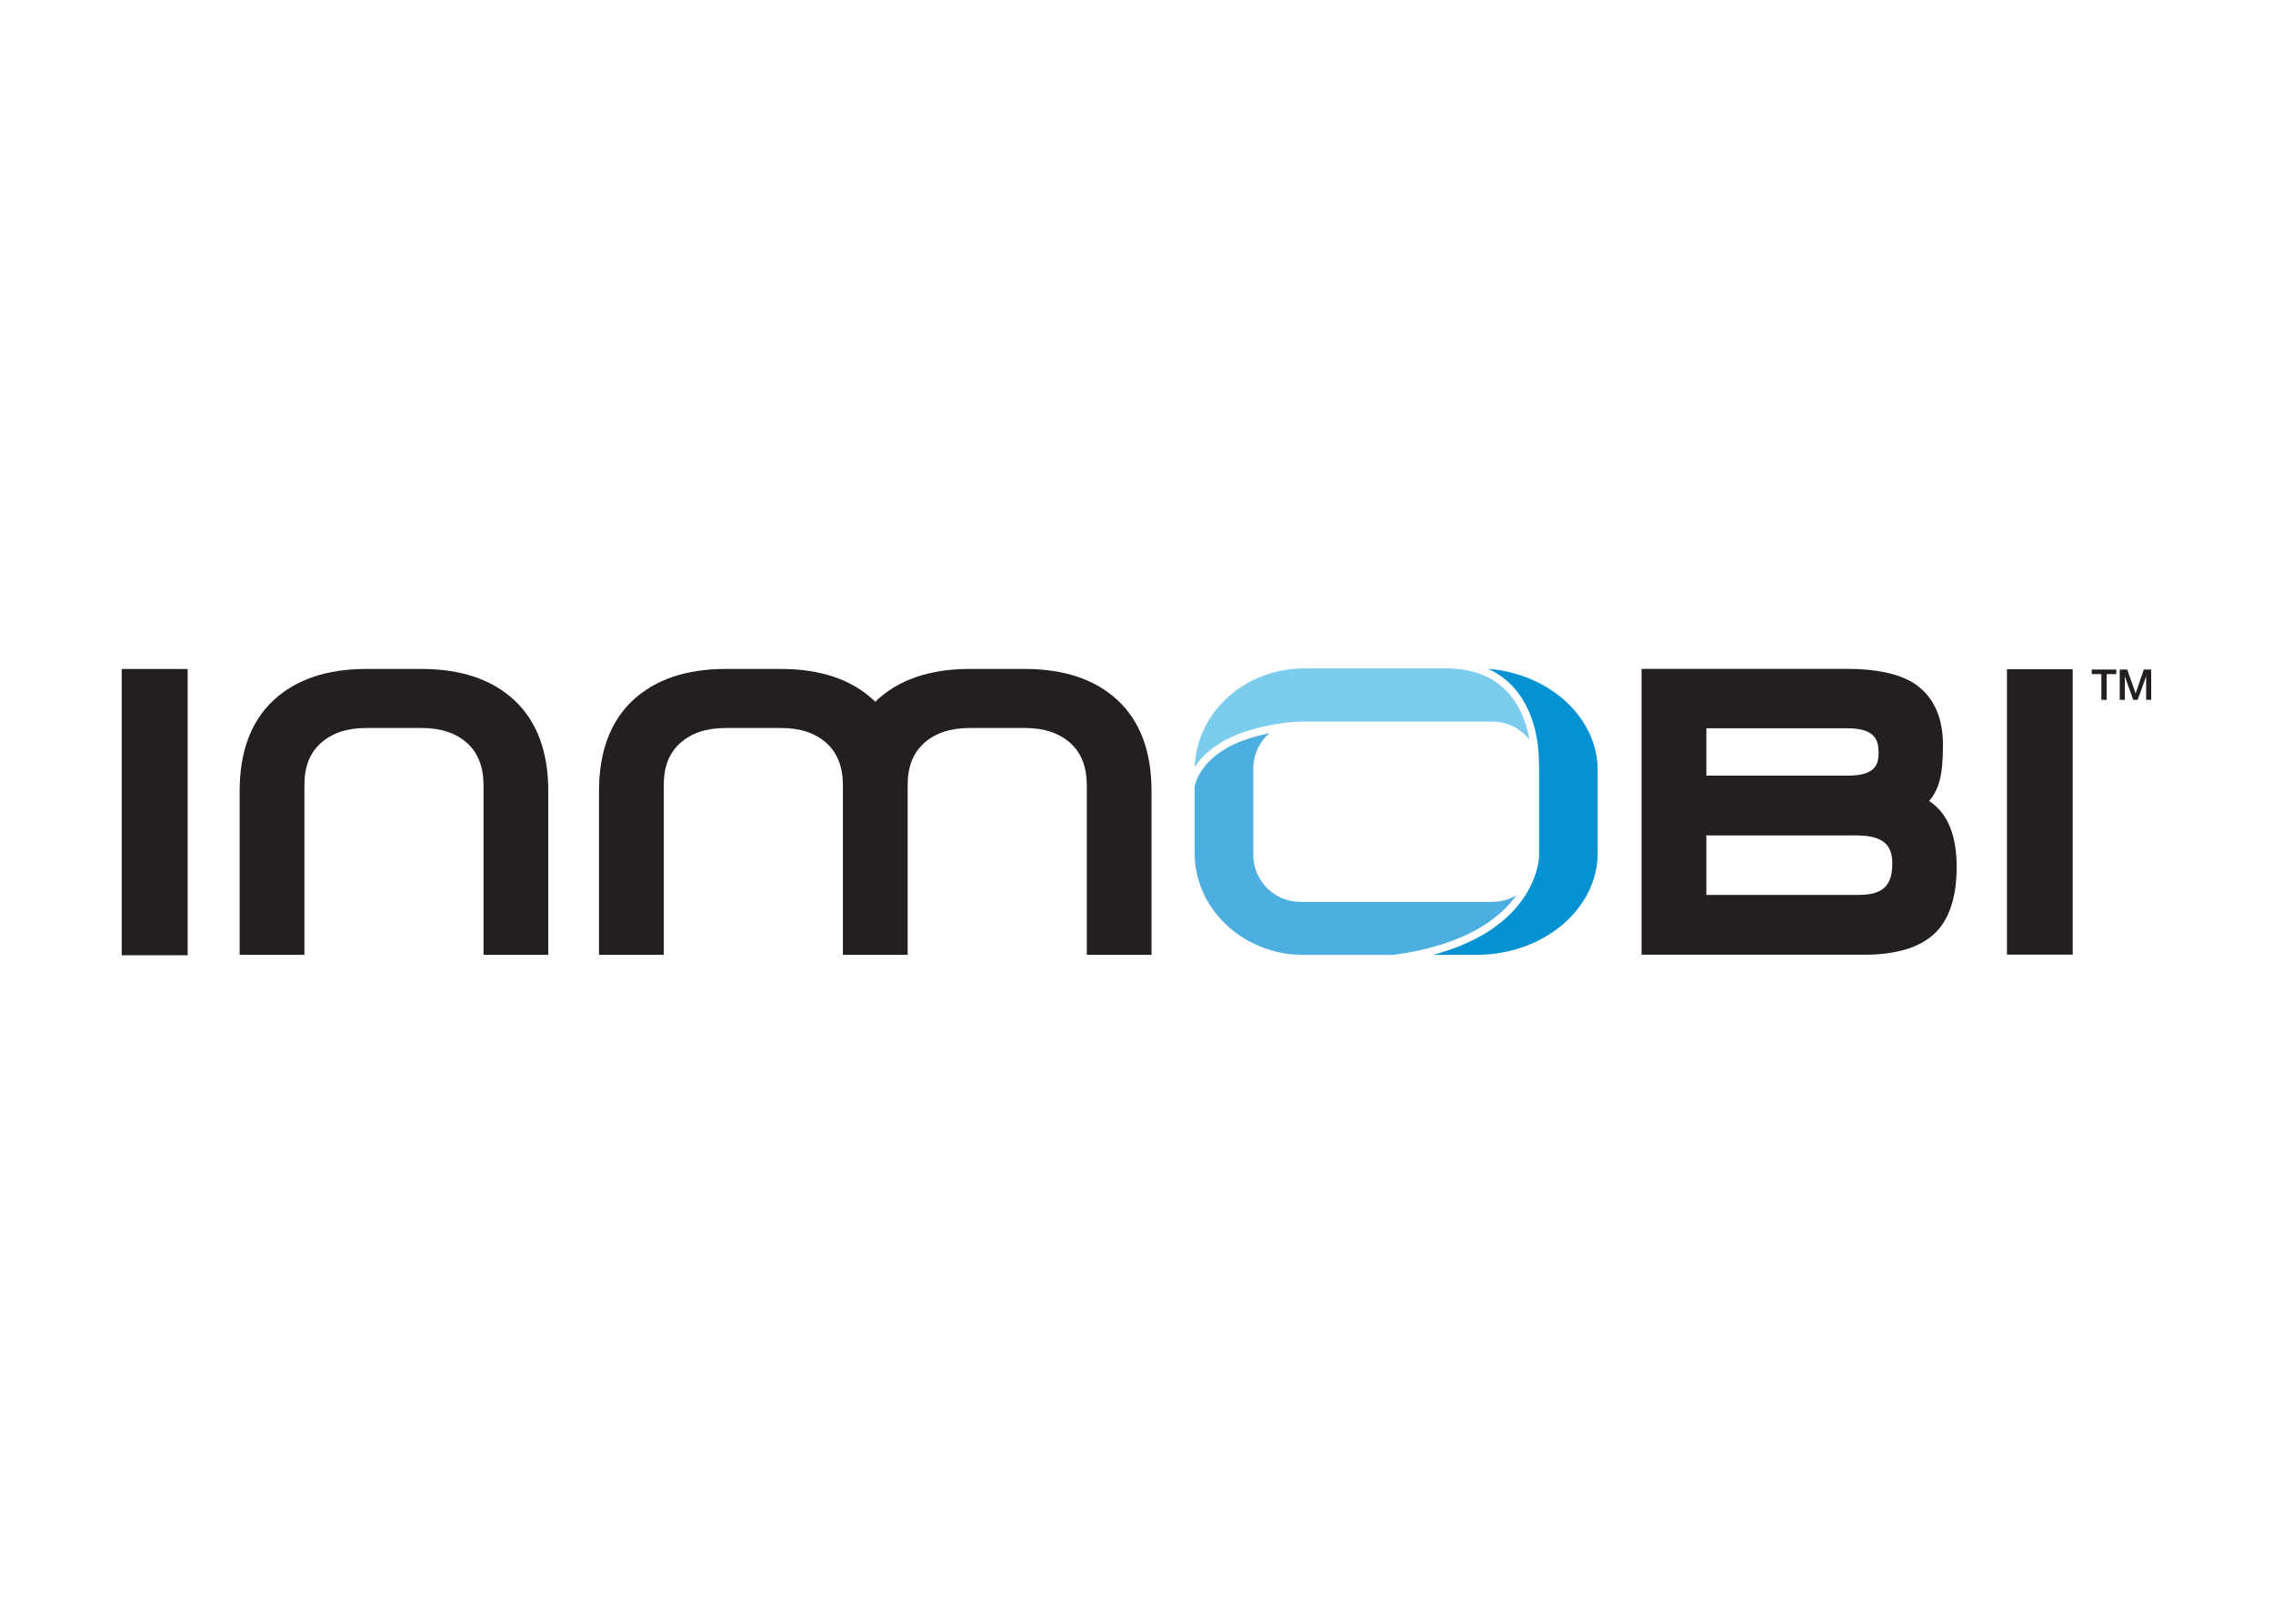<svg clip-rule="evenodd" fill-rule="evenodd" stroke-linejoin="round" stroke-miterlimit="1.414" viewBox="0 0 560 400" xmlns="http://www.w3.org/2000/svg"><g fill-rule="nonzero" transform="matrix(2.64 0 0 2.64 1449.13 412.089)"><g fill="#231f20"><path d="m0 0h-14.759c-10.337 0-18.561-2.782-24.461-8.277-5.942-5.541-8.954-13.595-8.954-23.928v-43.355h17.118v44.866c0 4.831 1.413 8.459 4.32 11.086 2.936 2.653 6.965 3.999 11.977 3.999h14.759c5.012 0 9.041-1.346 11.981-3.999 2.865-2.589 4.316-6.32 4.316-11.086v-44.866h17.118v43.355c0 10.337-3.016 18.387-8.958 23.928-5.888 5.491-14.116 8.277-24.457 8.277" transform="matrix(.353 0 0 -.353 -509.543 -93.672)"/><path d="m0 0h-14.759c-10.333 0-18.561-2.782-24.457-8.277-.148-.136-.265-.287-.405-.427-.14.14-.261.291-.404.427-5.889 5.491-14.117 8.277-24.458 8.277h-14.759c-10.333 0-18.565-2.782-24.457-8.277-5.945-5.541-8.957-13.595-8.957-23.928v-43.355h17.113v44.866c0 4.831 1.418 8.459 4.324 11.086 2.937 2.653 6.966 3.999 11.977 3.999h14.759c5.008 0 9.041-1.346 11.982-3.999 2.864-2.589 4.32-6.32 4.32-11.086v-44.866h17.121v44.866c0 4.831 1.417 8.459 4.32 11.086 2.94 2.653 6.969 3.999 11.981 3.999h14.759c5.008 0 9.037-1.346 11.977-3.999 2.869-2.589 4.32-6.32 4.32-11.086v-44.866h17.114v43.355c0 10.337-3.012 18.391-8.954 23.928-5.892 5.491-14.116 8.277-24.457 8.277" transform="matrix(.353 0 0 -.353 -453.243 -93.672)"/><path d="m0 0c1.259 1.455 2.185 3.25 2.77 5.367.598 2.23.892 5.306.892 9.407 0 7.605-2.638 13.142-7.861 16.464-4.014 2.449-9.868 3.692-17.412 3.692h-54.407v-75.56h58.919c8.194 0 14.351 1.814 18.305 5.382 4.032 3.647 6.073 9.664 6.073 17.885 0 8.398-2.445 14.226-7.279 17.363m-21.415 6.709h-37.481v12.51h37.379c7.174 0 8.168-3.099 8.168-6.452 0-3.148-.975-6.058-8.066-6.058m-37.481-15.806h39.794c8.251 0 9.362-3.772 9.362-7.461 0-5.87-2.562-8.262-8.859-8.262h-40.297z" transform="matrix(.353 0 0 -.353 -368.883 -81.35)"/><path d="m0 0h6.482v-1.213h-2.544v-6.803h-1.402v6.803h-2.536z" transform="matrix(.353 0 0 -.353 -353.705 -93.62)"/><path d="m0 0h1.977l2.211-6.274h.026l2.158 6.274h1.954v-8.016h-1.341v6.187h-.019l-2.223-6.187h-1.16l-2.222 6.187h-.019v-6.187h-1.342z" transform="matrix(.353 0 0 -.353 -351.096 -93.62)"/><path d="m-361.62-93.645h6.136v26.629h-6.136z"/></g><path d="m0 0c.038.06.079.121.117.181l.238.359c.219.307.431.594.662.885.094.132.143.193.192.257l.106.132c.42.507.911 1.024 1.52 1.606l.181.171c.299.275.62.555.956.835.17.14.337.28.518.423l.087.064c.945.73 1.943 1.387 3.035 2.004l.355.2c.775.423 1.561.809 2.385 1.164l.091.038c.397.174.812.336 1.236.502.185.068.366.136.555.205.734.272 1.516.525 2.317.763.246.076.499.151.76.223.113.026.223.06.329.094.162.05.325.099.502.144 1.361.37 2.68.661 3.901.896l.015.004c.578.109 1.138.207 1.671.291.011.003.022.003.034.007.049.008.098.015.151.023.075.011.155.026.226.038l.072.007c.465.072.907.133 1.319.185l.129.019v-.003c.419.052.809.098 1.168.136.072.007.143.011.215.018l.095.012c.037.004.075.007.109.011.053.004.106.008.151.012l.016.003c.253.023.476.042.68.057.03.004.06.008.091.008.128.011.253.018.359.026l.136.004c.37.041.809.068 1.243.068h50.748c3.991 0 7.548-1.894 9.827-4.827l-.174.953c-.076.366-.155.737-.25 1.115l-.098.408c-.098.378-.204.763-.321 1.153l-.291.911c-.17.517-.363 1.035-.575 1.557-.007.015-.015.03-.019.045-2.154 5.254-6.349 10.503-14.479 12.182-.128.026-.257.056-.385.079-.344.064-.7.125-1.055.181-.045.004-.094.012-.136.019-.344.046-.699.083-1.058.121-.28.03-.56.053-.847.072-.189.011-.378.03-.571.038l-.117.007c-.506.023-1.024.042-1.557.042h-37.686c-15.643 0-28.422-11.649-28.879-26.128" fill="#7ccced" transform="matrix(.353 0 0 -.353 -437.421 -84.5)"/><path d="m0 0c-.038-.178-.083-.363-.136-.556-.004-.018-.008-.041-.015-.06-.049-.193-.102-.389-.163-.593-.003-.023-.011-.046-.022-.072-.057-.204-.121-.416-.193-.631-.008-.019-.015-.042-.019-.061-.076-.227-.155-.461-.242-.695-.004-.012-.007-.023-.011-.034-.556-1.524-1.372-3.266-2.563-5.103-.011-.015-.022-.03-.034-.045-.185-.287-.382-.578-.589-.869-.019-.023-.031-.042-.046-.061-.215-.302-.438-.601-.673-.907-.003-.004-.007-.011-.015-.015-.729-.945-1.568-1.901-2.524-2.85-.008-.007-.019-.015-.023-.022-.299-.295-.605-.586-.926-.877-.057-.053-.121-.11-.181-.159-.273-.253-.556-.499-.847-.745-.083-.068-.166-.139-.253-.208-.284-.23-.575-.461-.87-.691-.094-.076-.189-.148-.283-.219-.31-.235-.631-.465-.96-.7-.087-.06-.174-.124-.261-.185-.389-.268-.79-.536-1.202-.801-.034-.023-.064-.038-.094-.061-.907-.574-1.875-1.137-2.907-1.681-.132-.068-.268-.133-.396-.201-.382-.192-.764-.393-1.161-.578-.177-.087-.363-.17-.544-.257-.367-.17-.737-.336-1.115-.503-.204-.09-.416-.177-.624-.264-.374-.159-.759-.314-1.149-.469-.219-.083-.438-.17-.665-.253-.408-.155-.828-.306-1.255-.457-.215-.076-.423-.155-.646-.227-.503-.17-1.02-.337-1.546-.499-.151-.045-.298-.095-.45-.144-.665-.196-1.337-.389-2.033-.574h11.509c17.654 0 32.02 12.083 32.02 26.933v21.868c0 13.988-12.748 25.519-28.981 26.812.011-.008.022-.015.037-.019l.144-.068c.37-.178.684-.329.983-.488l.287-.151c.332-.181.654-.366.967-.563l.204-.132c.333-.212.586-.382.832-.559.064-.042.144-.095.223-.155.28-.205.556-.42.824-.635l.287-.242c.242-.204.484-.408.714-.631.061-.053.137-.129.212-.201.208-.196.408-.397.605-.601.072-.072.147-.155.223-.238.249-.264.465-.506.669-.752.075-.083.151-.181.23-.28.144-.177.299-.366.446-.567.057-.071.133-.17.201-.264.181-.242.363-.495.529-.749l.211-.313c.133-.208.269-.416.39-.628l.2-.325c.14-.238.257-.457.378-.672l.193-.363c.128-.25.257-.495.374-.741l.408-.896c.064-.147.11-.249.151-.351.095-.216.201-.48.303-.741l.117-.31c.079-.212.151-.42.223-.631.026-.064.064-.17.094-.276.061-.17.125-.363.186-.552l.151-.495c.079-.268.151-.525.223-.775l.219-.88c.019-.068.042-.167.064-.269.053-.223.11-.487.166-.748l.042-.189.284-1.599c.007-.03.018-.102.026-.174.076-.487.144-1.005.193-1.496l.007-.106c.049-.405.087-.881.121-1.315.03-.363.061-.843.083-1.316l.065-3.027v-22.681c0-1.039-.133-2.075-.39-3.073-.003-.019-.007-.034-.011-.049" fill="#0492d2" transform="matrix(.353 0 0 -.353 -405.424 -75.23)"/><path d="m0 0c-.563-.537-1.002-1.002-1.353-1.425-.03-.038-.083-.106-.14-.166l-.147-.204c-.204-.261-.397-.522-.582-.779l-.223-.329c-.167-.26-.341-.54-.492-.805l-.102-.174c-.147-.275-.287-.548-.408-.801-.147-.317-.257-.578-.348-.82-.113-.283-.177-.48-.23-.654l-.027-.087c-.049-.159-.087-.287-.117-.397l-.026-.121c-.019-.079-.034-.147-.046-.204l-.019-.102-.003-17.559c0-14.854 12.907-26.941 28.773-26.941h23.781c19.03 2.559 28.158 9.619 32.534 15.795-1.886-1.134-4.085-1.777-6.402-1.777h-50.748c-6.856 0-12.431 5.579-12.431 12.431v22.795c0 3.726 1.637 7.094 4.263 9.38l-3.11-.737c-.148-.037-.28-.079-.408-.117-.133-.041-.261-.079-.401-.117-.242-.068-.472-.132-.703-.204-.767-.227-1.508-.472-2.207-.726-.182-.064-.352-.128-.522-.192-.408-.159-.812-.318-1.194-.484l-.091-.038c-.752-.333-1.47-.684-2.188-1.077l-.28-.151c-1.051-.594-1.969-1.199-2.774-1.822l-.166-.125c-.458-.363-.904-.744-1.297-1.111z" fill="#4cafdf" transform="matrix(.353 0 0 -.353 -435.922 -85.193)"/><path d="m-537.555-93.669h6.155v26.711h-6.155z" fill="#231f20"/></g></svg>